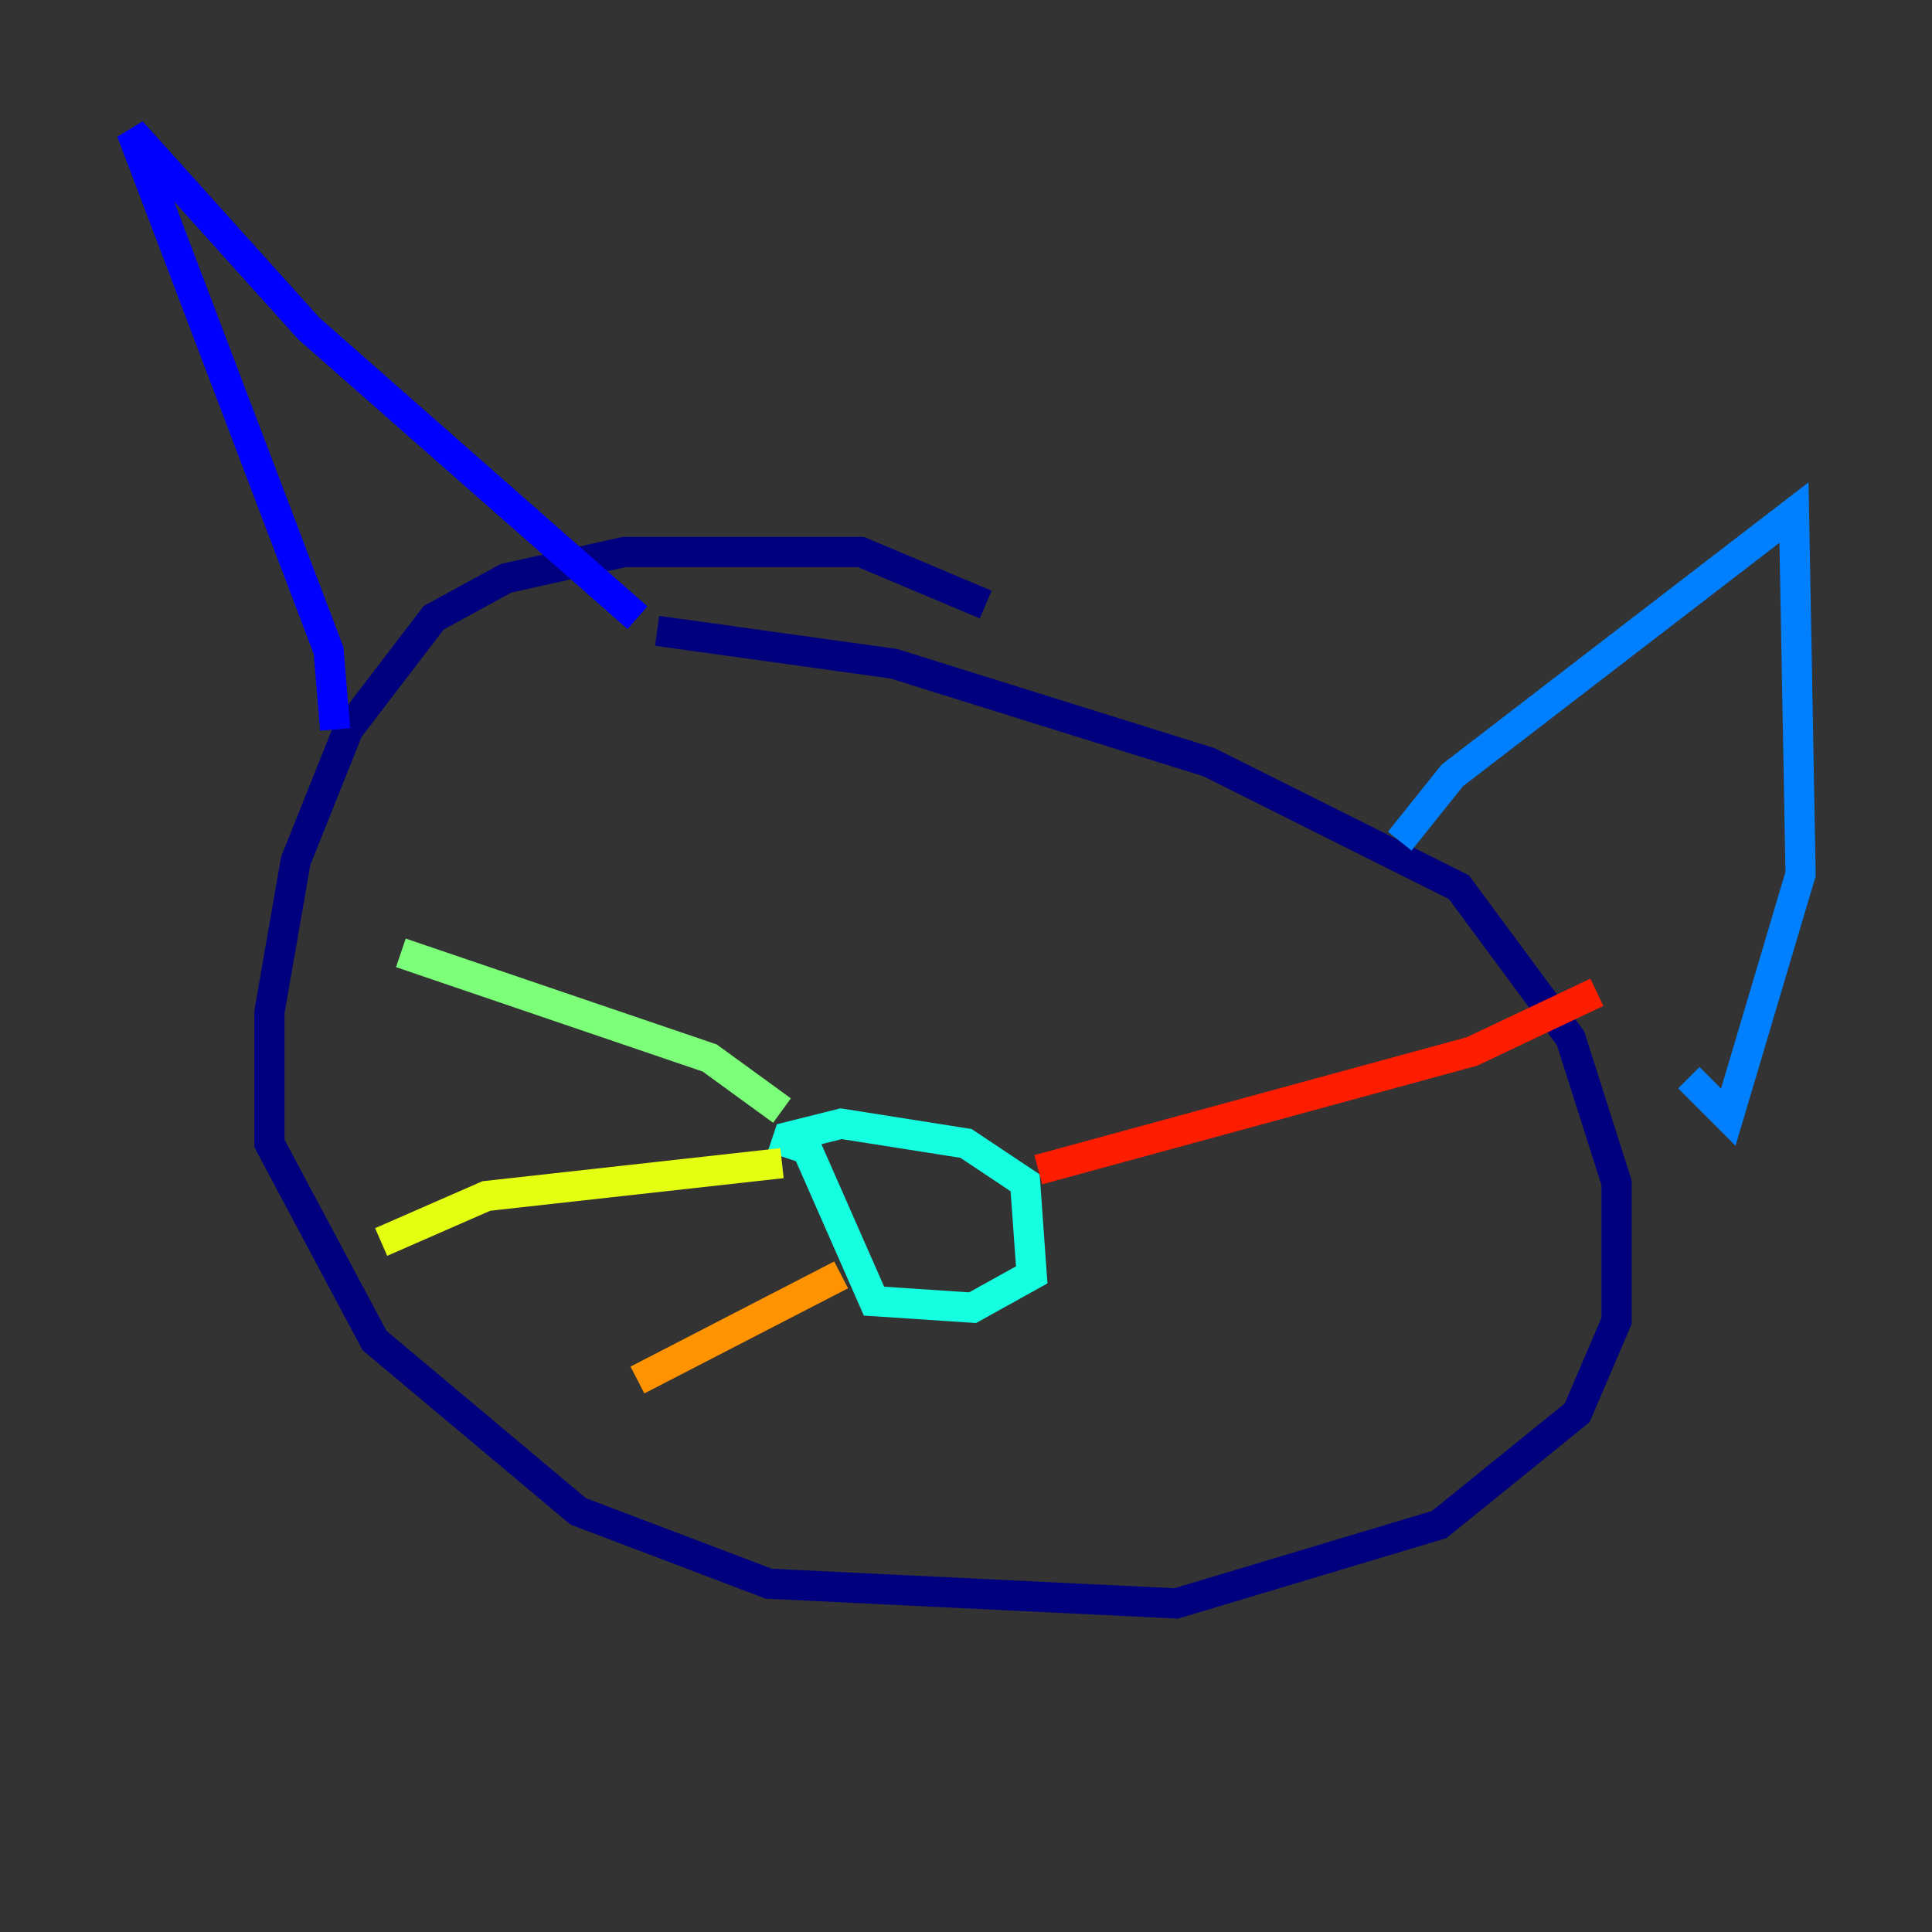 <?xml version="1.0" encoding="utf-8" ?>
<svg baseProfile="tiny" height="128" version="1.2" viewBox="0,0,128,128" width="128" xmlns="http://www.w3.org/2000/svg" xmlns:ev="http://www.w3.org/2001/xml-events" xmlns:xlink="http://www.w3.org/1999/xlink"><rect x="0" y="0" width="128" height="128" fill="#333333" stroke="none"/><defs /><polyline fill="none" points="65.306,40.054 57.034,36.571 41.361,36.571 33.524,38.313 28.735,40.925 23.075,48.327 19.592,57.034 17.85,67.048 17.85,75.755 24.816,88.816 38.313,100.136 50.939,104.925 77.932,106.231 95.347,101.007 104.49,93.605 107.102,87.51 107.102,78.367 104.054,68.789 96.653,58.776 80.109,50.503 59.211,43.973 43.537,41.796" stroke="#00007f" stroke-width="2" /><polyline fill="none" points="22.204,48.327 21.769,43.102 8.707,8.707 20.463,21.769 42.231,40.925" stroke="#0000ff" stroke-width="2" /><polyline fill="none" points="92.735,55.728 96.218,51.374 118.857,33.959 119.293,57.905 114.503,74.014 111.891,71.401" stroke="#0080ff" stroke-width="2" /><polyline fill="none" points="51.809,76.626 52.245,75.32 55.728,74.449 64.0,75.755 67.918,78.367 68.354,84.463 64.435,86.639 57.905,86.204 53.116,75.32" stroke="#15ffe1" stroke-width="2" /><polyline fill="none" points="51.809,73.578 47.02,70.095 26.558,63.129" stroke="#7cff79" stroke-width="2" /><polyline fill="none" points="51.809,77.061 32.218,79.238 25.252,82.286" stroke="#e4ff12" stroke-width="2" /><polyline fill="none" points="55.728,84.463 42.231,91.429" stroke="#ff9400" stroke-width="2" /><polyline fill="none" points="68.789,77.497 97.524,69.66 105.796,65.742" stroke="#ff1d00" stroke-width="2" /><polyline fill="none" points="66.177,84.027 66.177,84.027" stroke="#7f0000" stroke-width="2" /></svg>